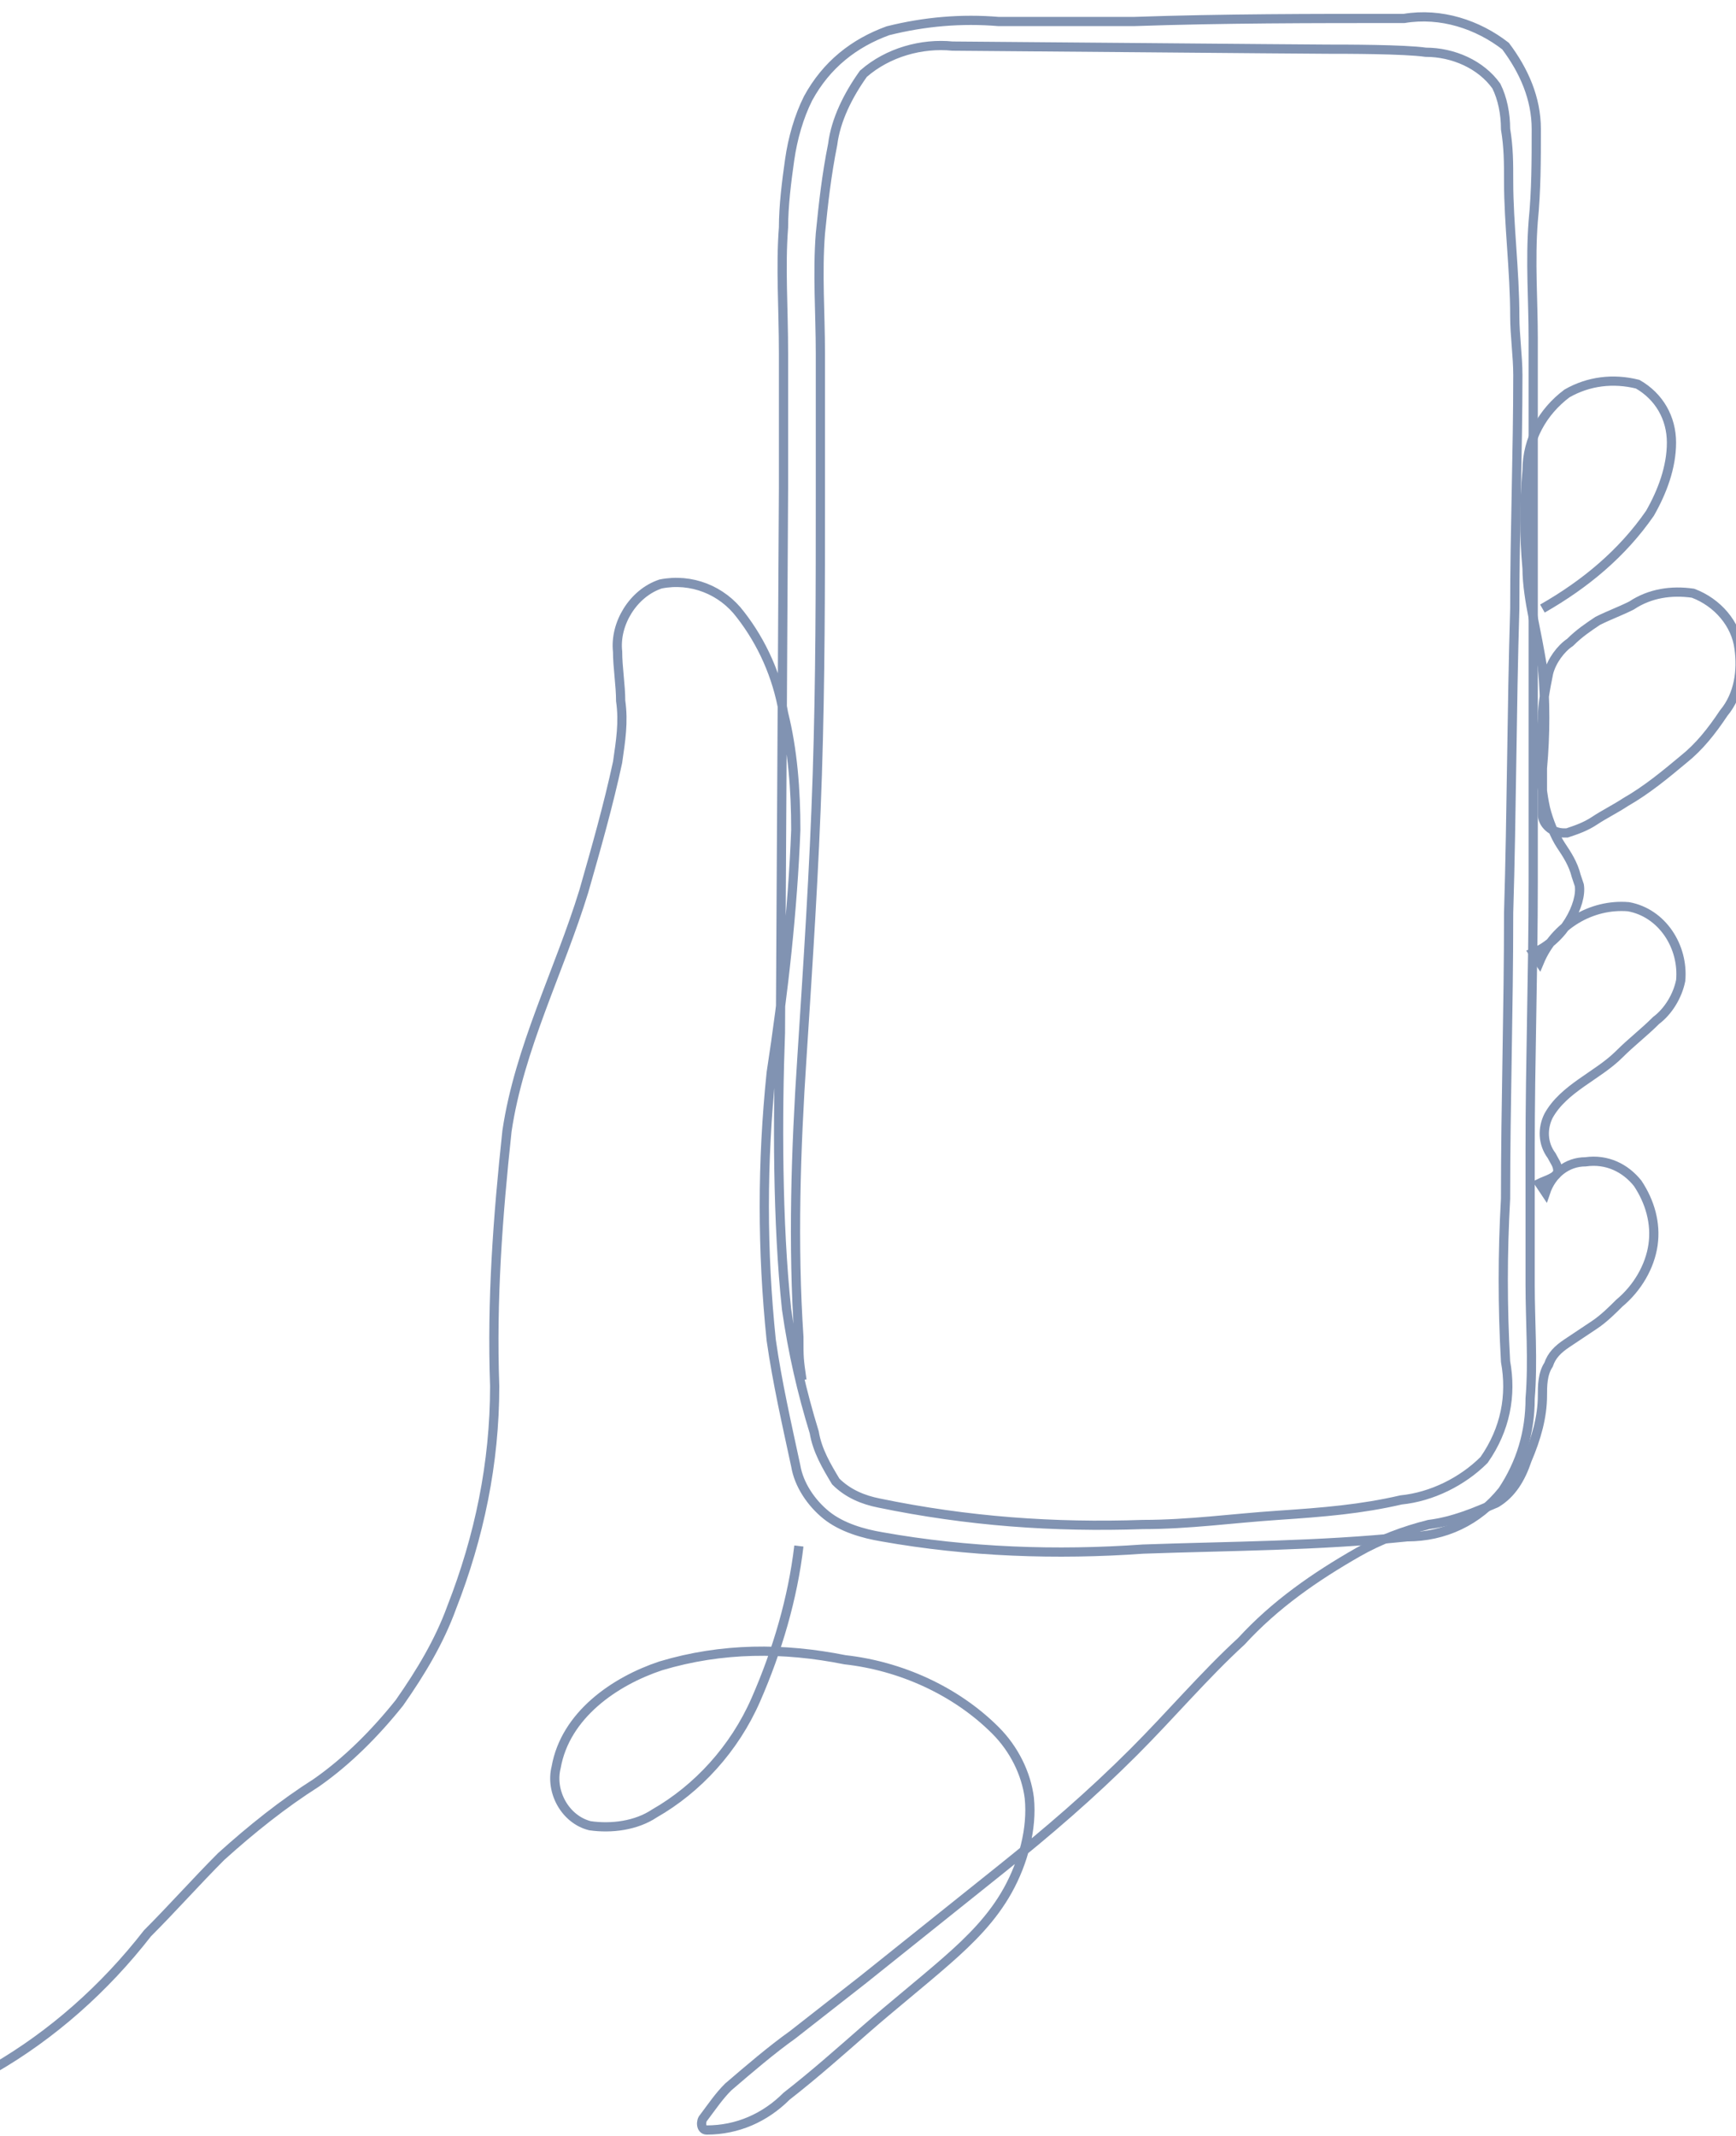 <?xml version="1.0" encoding="utf-8"?>
<!-- Generator: Adobe Illustrator 24.3.0, SVG Export Plug-In . SVG Version: 6.00 Build 0)  -->
<svg version="1.1" id="Ebene_1" xmlns="http://www.w3.org/2000/svg" xmlns:xlink="http://www.w3.org/1999/xlink" x="0px" y="0px"
	 viewBox="0 0 56.5 69.5" style="enable-background:new 0 0 56.5 69.5;" vector-effect="non-scaling-stroke" xml:space="preserve">
<style type="text/css">
	.st0{fill:none;stroke:#8193B2;stroke-width:0.3;stroke-miterlimit:10;}
</style>
<g id="Ebene_2_1_">
	<g id="Ebene_1-2">
		<path class="st0" d="M26.1,44.9C26,44.2,26,44.2,26,43.5c-0.2-3-0.1-6.1,0.1-9.1c0.2-3.1,0.4-6.1,0.5-9.2s0.1-6.1,0.1-9.1
			c0-1.6,0-3,0-4.6c0-1.3-0.1-2.6,0-3.9c0.1-1,0.2-1.9,0.4-2.9c0.1-0.8,0.5-1.6,1-2.3c0.8-0.7,1.9-1,2.9-0.9
			c0.5,0,11.6,0.1,12.2,0.1l0,0c0.6,0,2.5,0,3.2,0.1c0.9,0,1.8,0.4,2.3,1.1c0.2,0.4,0.3,0.9,0.3,1.4c0.1,0.6,0.1,1.1,0.1,1.7l0,0
			c0,1.4,0.2,2.9,0.2,4.4c0,0.6,0.1,1.3,0.1,1.9c0,2.5-0.1,5.1-0.1,7.6c-0.1,3.3-0.1,6.6-0.2,9.9C49.1,32.9,49,35.9,49,39
			c-0.1,1.8-0.1,3.5,0,5.3c0.2,1.1,0,2.2-0.7,3.2c-0.7,0.7-1.7,1.2-2.7,1.3c-1.3,0.3-2.5,0.4-4,0.5s-2.9,0.3-4.4,0.3
			c-2.9,0.1-5.7-0.1-8.6-0.7c-0.5-0.1-1-0.3-1.4-0.7c-0.3-0.5-0.6-1-0.7-1.6c-0.4-1.3-0.7-2.6-0.9-4c-0.3-2.8-0.3-6.3-0.2-9
			l0.1-17.7c0-1.5,0-2.9,0-4.4s-0.1-2.8,0-4.1c0-0.7,0.1-1.5,0.2-2.2c0.1-0.7,0.3-1.4,0.6-2c0.6-1.1,1.5-1.8,2.6-2.2
			c1.2-0.3,2.4-0.4,3.6-0.3h4.4c2.9-0.1,5.8-0.1,8.8-0.1c1.2-0.2,2.4,0.2,3.3,0.9c0.6,0.8,1,1.7,1,2.7c0,1,0,2-0.1,3
			c-0.1,1.3,0,2.6,0,3.8c0,5.9,0,11.8,0,17.7c0,2.9-0.1,5.8-0.1,8.7c0,1.5,0,3,0,4.4c0,1.2,0.1,2.5,0,3.7c0,1.1-0.3,2.1-0.9,3
			c-0.8,1-1.9,1.5-3.1,1.5c-2.9,0.3-5.8,0.3-8.6,0.4c-2.8,0.2-5.7,0.1-8.5-0.4c-0.6-0.1-1.3-0.3-1.8-0.7c-0.5-0.4-0.9-1-1-1.6
			c-0.3-1.4-0.6-2.7-0.8-4.1c-0.3-2.9-0.3-5.8,0-8.7c0.4-2.6,0.7-5.3,0.8-7.9c0-1.3-0.1-2.6-0.4-3.8c-0.2-1.2-0.7-2.3-1.4-3.2
			c-0.6-0.8-1.6-1.2-2.6-1c-0.9,0.3-1.5,1.3-1.4,2.2c0,0.5,0.1,1.1,0.1,1.6c0.1,0.7,0,1.3-0.1,2c-0.3,1.4-0.7,2.8-1.1,4.2
			c-0.8,2.6-2.1,5.1-2.5,7.8c-0.3,2.8-0.5,5.5-0.4,8.3c0,2.5-0.5,4.9-1.4,7.2c-0.4,1.1-1,2.1-1.7,3.1c-0.8,1-1.7,1.9-2.7,2.6
			c-1.1,0.7-2.1,1.5-3.1,2.4c-0.8,0.8-1.6,1.7-2.4,2.5c-1.4,1.8-3.1,3.3-5,4.4c-0.1,0,0,0.2,0,0.2"/>
		<path class="st0" d="M49.2,11.7L49.2,11.7L49.2,11.7z"/>
		<g>
			<g>
				<path class="st0" d="M49.2,7.1L49.2,7.1"/>
				<path class="st0" d="M23.1,69.4"/>
				<path class="st0" d="M23,69"/>
				<path class="st0" d="M50.2,19.8c1.4-0.8,2.6-1.8,3.5-3.1c0.4-0.7,0.7-1.5,0.7-2.3c0-0.8-0.4-1.5-1.1-1.9
					c-0.8-0.2-1.6-0.1-2.3,0.3c-0.8,0.6-1.3,1.5-1.3,2.5c-0.1,1.1-0.1,2.1,0,3.2c0,0.5,0.1,1.1,0.2,1.6c0.1,0.5,0.2,1,0.3,1.6
					c0.1,1.1,0.1,2.2,0,3.3c0,0.3,0,0.5,0,0.8c0,0.2,0,0.5,0,0.7c0,0.3,0.3,0.6,0.7,0.6c0,0,0.1,0,0.1,0c0.3-0.1,0.6-0.2,0.9-0.4
					c0.3-0.2,0.7-0.4,1-0.6c0.7-0.4,1.3-0.9,1.9-1.4c0.5-0.4,0.9-0.9,1.3-1.5c0.5-0.6,0.6-1.4,0.5-2.1c-0.1-0.8-0.7-1.5-1.5-1.8
					c-0.7-0.1-1.4,0-2,0.4c-0.4,0.2-0.7,0.3-1.1,0.5c-0.3,0.2-0.6,0.4-0.9,0.7c-0.3,0.2-0.6,0.6-0.7,1c-0.1,0.5-0.2,1-0.2,1.5
					c-0.1,1-0.1,2,0.1,2.9c0.1,0.4,0.3,0.9,0.5,1.2c0.2,0.3,0.4,0.6,0.5,1c0.1,0.3,0.1,0.3,0.1,0.3c0.1,0.6-0.5,1.8-1.5,2.2l0.2,0.3
					c0.5-1.2,1.7-1.9,2.9-1.8c1.1,0.2,1.8,1.3,1.7,2.4c-0.1,0.5-0.4,1-0.8,1.3c-0.4,0.4-0.8,0.7-1.2,1.1c-0.7,0.7-1.8,1.1-2.3,2
					c-0.2,0.4-0.2,0.9,0.1,1.3c0.1,0.2,0.2,0.3,0.2,0.5c0,0.2-0.4,0.3-0.6,0.4l0.2,0.3c0.2-0.6,0.7-1,1.3-1c0.7-0.1,1.3,0.2,1.7,0.7
					c0.4,0.6,0.6,1.3,0.5,2c-0.1,0.7-0.5,1.4-1.1,1.9c-0.2,0.2-0.5,0.5-0.8,0.7s-0.6,0.4-0.9,0.6c-0.3,0.2-0.5,0.4-0.6,0.7
					c-0.2,0.3-0.2,0.7-0.2,1c0,0.7-0.2,1.4-0.5,2.1c-0.2,0.6-0.5,1.1-1,1.4c-0.7,0.3-1.4,0.6-2.2,0.7c-0.8,0.2-1.6,0.5-2.3,0.9
					c-1.4,0.8-2.7,1.7-3.8,2.9c-1.2,1.1-2.3,2.4-3.5,3.6c-1.4,1.4-2.8,2.6-4.3,3.8s-3,2.4-4.5,3.6l-2.3,1.8
					c-0.7,0.5-1.4,1.1-2.1,1.7c-0.3,0.3-0.5,0.6-0.8,1c-0.1,0.1-0.1,0.4,0.1,0.4c1,0,1.9-0.4,2.6-1.1c0.9-0.7,1.8-1.5,2.6-2.2
					s1.8-1.5,2.6-2.2c0.8-0.7,1.5-1.4,2-2.3c0.5-0.9,0.8-2,0.7-3c-0.1-0.8-0.5-1.6-1.1-2.2c-1.3-1.3-3.1-2.1-4.9-2.3
					c-2-0.4-4-0.4-6,0.2c-1.5,0.5-3.1,1.6-3.4,3.3c-0.2,0.8,0.3,1.7,1.1,1.9c0.7,0.1,1.5,0,2.1-0.4c1.4-0.8,2.6-2.1,3.3-3.7
					c0.7-1.6,1.2-3.3,1.4-5"/>
			</g>
		</g>
	</g>
</g>
</svg>
